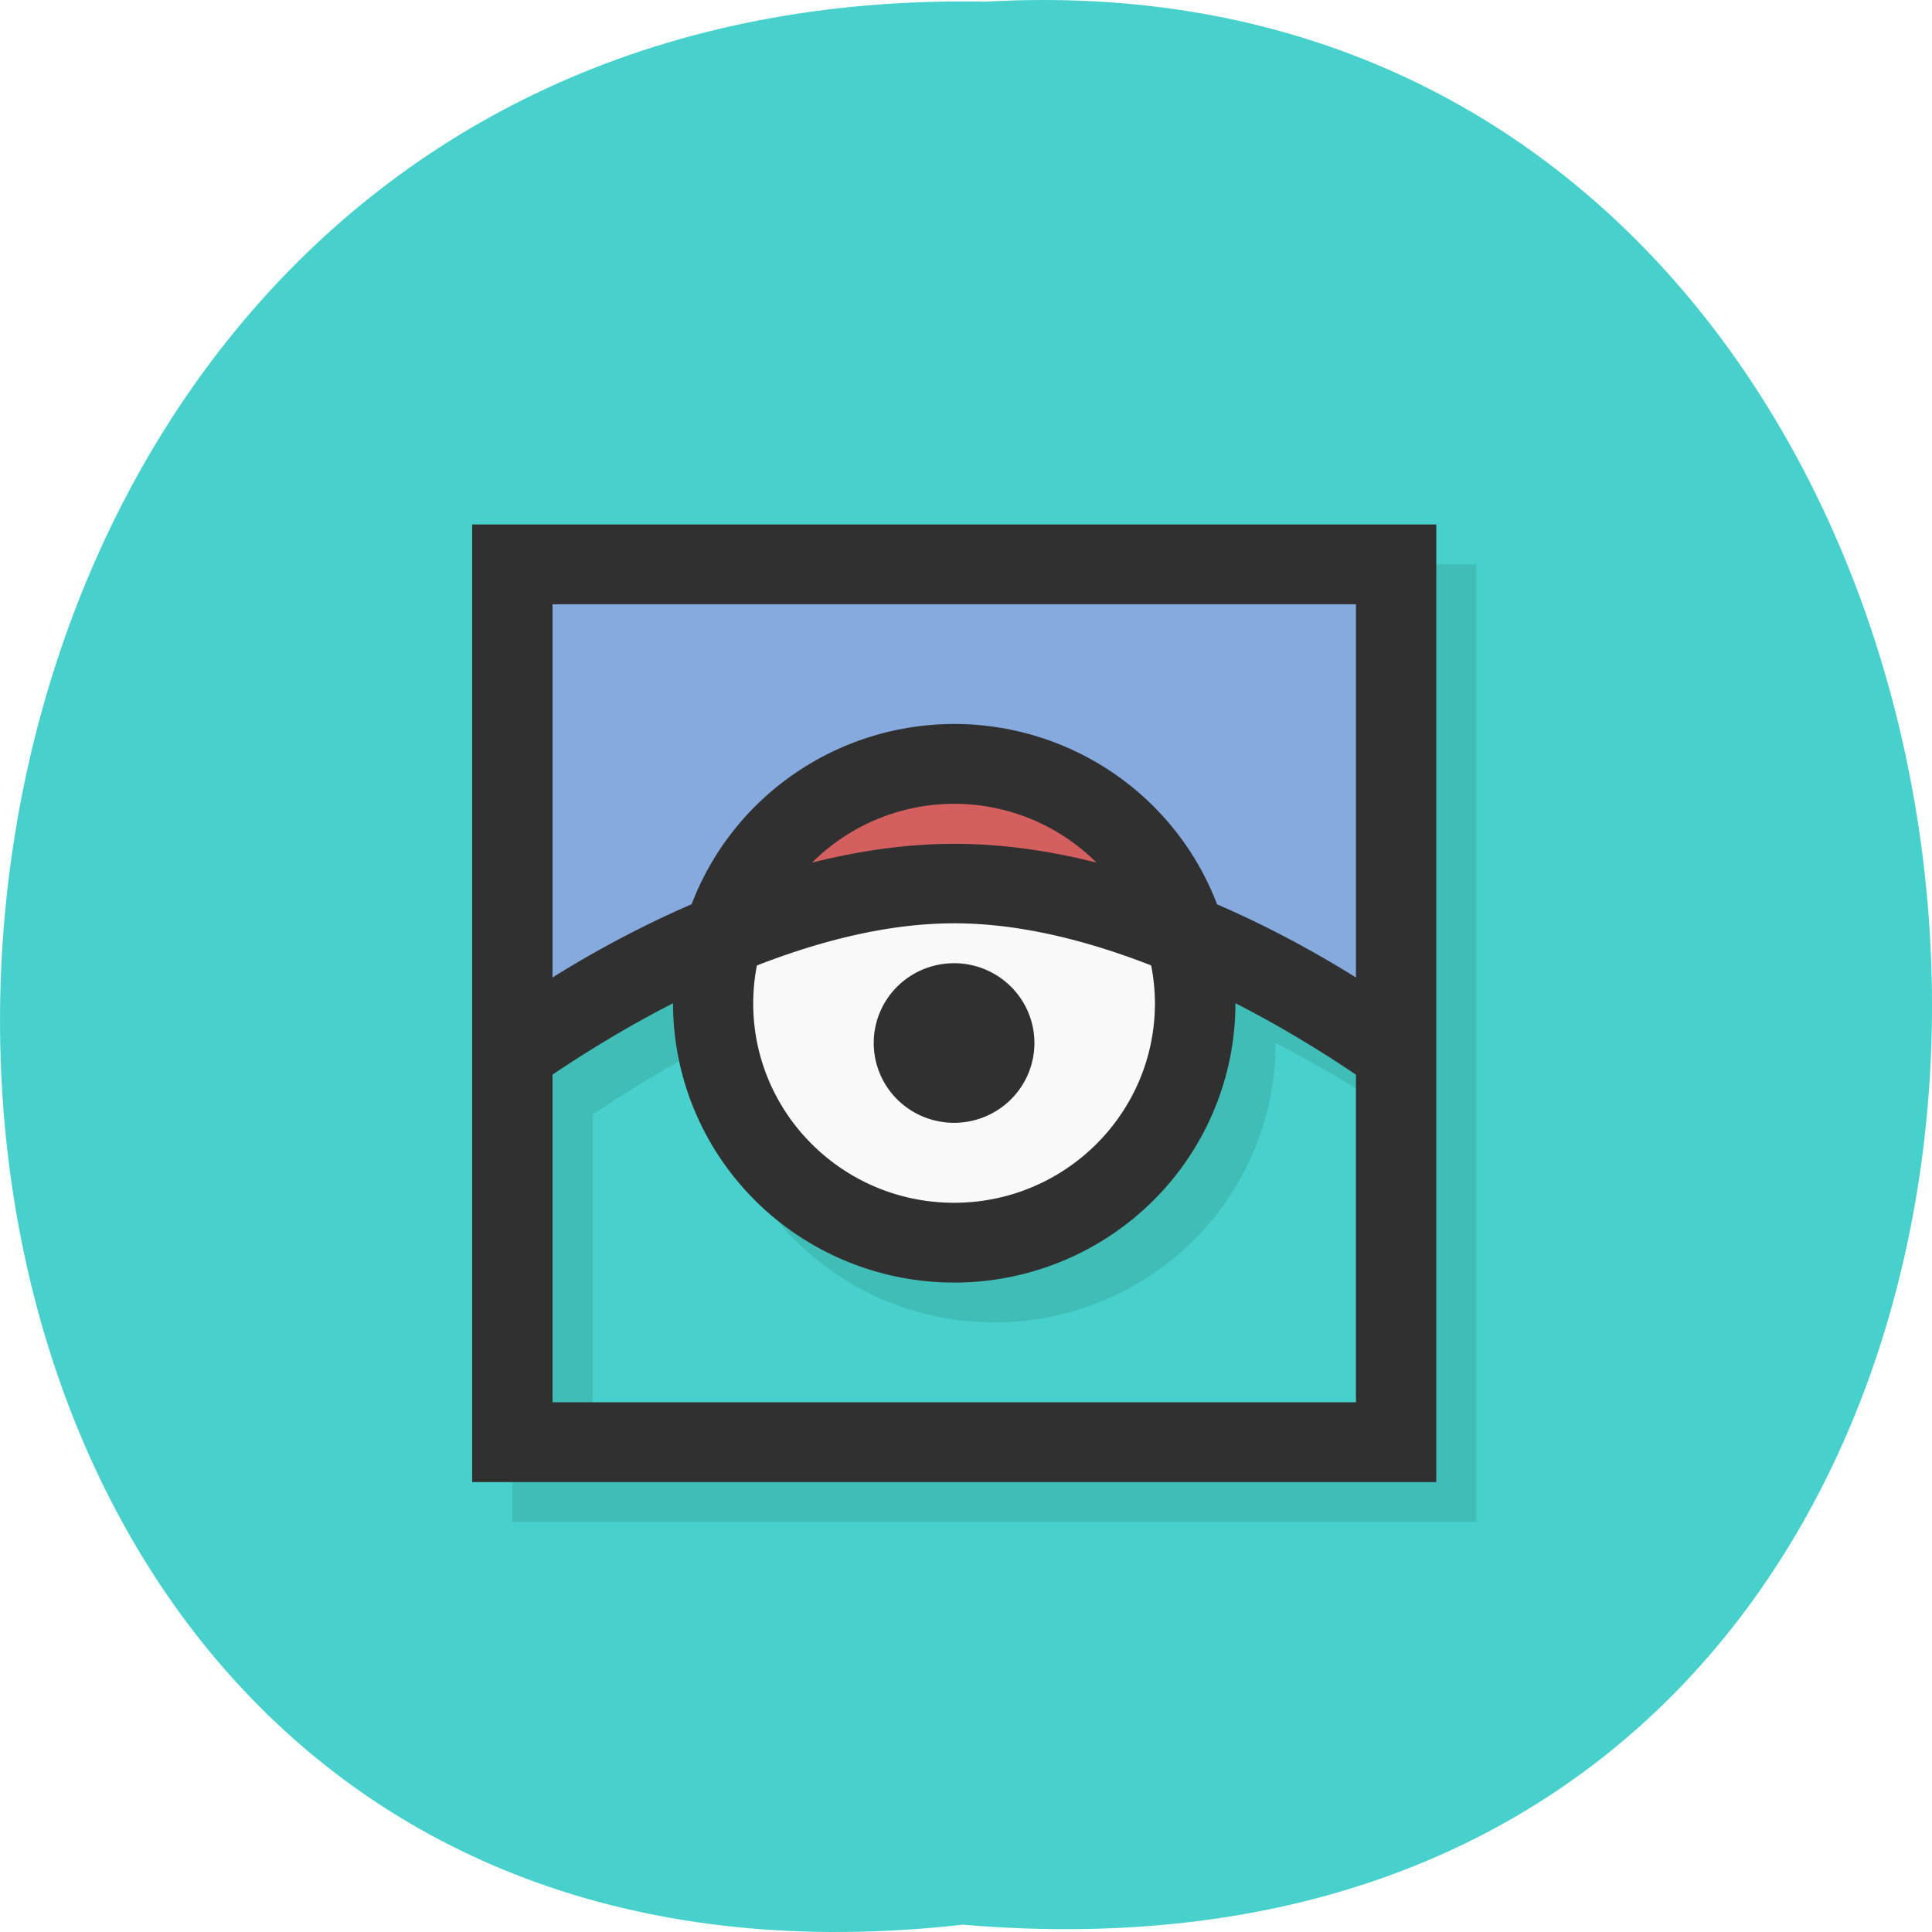 <svg xmlns="http://www.w3.org/2000/svg" xmlns:xlink="http://www.w3.org/1999/xlink" viewBox="0 0 256 256"><defs><path d="m 245.46 129.52 l -97.89 -96.9 c -5.556 -5.502 -16.222 -11.873 -23.7 -14.16 l -39.518 -12.08 c -7.479 -2.286 -18.1 0.391 -23.599 5.948 l -13.441 13.578 c -5.5 5.559 -14.502 14.653 -20 20.21 l -13.44 13.579 c -5.5 5.558 -8.07 16.206 -5.706 23.658 l 12.483 39.39 c 2.363 7.456 8.843 18.06 14.399 23.556 l 97.89 96.9 c 5.558 5.502 14.605 5.455 20.1 -0.101 l 36.26 -36.63 c 5.504 -5.559 14.503 -14.651 20 -20.21 l 36.26 -36.629 c 5.502 -5.56 5.455 -14.606 -0.101 -20.11 z m -178.09 -50.74 c -7.198 0 -13.03 -5.835 -13.03 -13.03 0 -7.197 5.835 -13.03 13.03 -13.03 7.197 0 13.03 5.835 13.03 13.03 -0.001 7.198 -5.836 13.03 -13.03 13.03 z" id="0"/><use id="1" xlink:href="#0"/><clipPath id="2"><use xlink:href="#0"/></clipPath><clipPath clip-path="url(#2)"><use xlink:href="#1"/></clipPath><clipPath clip-path="url(#2)"><use xlink:href="#1"/></clipPath></defs><path d="m 127.57 255.03 c -171.78 19.386 -169.4 -258.1 3.059 -254.81 160.39 -9.145 174.86 269.93 -3.059 254.81 z" fill="#48d1cc" color="#000"/><g transform="matrix(5.323 0 0 5.287 -1.312 6.05)"><path paint-order="normal" d="m 13 13 v 24 h 24 v -24 z m 19 11.998 c 1.203 0.62 2.241 1.275 3 1.791 v 8.211 h -20 v -8.211 c 0.759 -0.516 1.798 -1.17 3 -1.789 a 7 7 0 0 0 7 7 7 7 0 0 0 7 -7 7 7 0 0 1 0 -0.002 z" opacity="0.1"/><path paint-order="normal" d="m 12 12 v 24 h 24 v -24 z m 19 11.998 c 1.203 0.62 2.241 1.275 3 1.791 v 8.211 h -20 v -8.211 c 0.759 -0.516 1.798 -1.17 3 -1.789 a 7 7 0 0 0 7 7 7 7 0 0 0 7 -7 7 7 0 0 1 0 -0.002 z" fill="#303030"/><path paint-order="normal" d="m 14,14 v 9.354 c 0.961,-0.605 2.145,-1.262 3.463,-1.836 A 7,7 0 0 1 24,17 a 7,7 0 0 1 6.543,4.52 c 1.316,0.574 2.497,1.23 3.457,1.834 V 14 z" fill="#87aade"/><path paint-order="normal" d="m 24,19 c -1.329,0.002 -2.602,0.532 -3.539,1.475 1.142,-0.29 2.334,-0.471 3.543,-0.471 1.207,0 2.396,0.18 3.535,0.469 C 26.602,19.531 25.328,19.002 24,19 z" fill="#d35f5f"/><path paint-order="normal" d="m 24,21.996 c -1.654,0 -3.35,0.444 -4.912,1.057 -0.061,0.312 -0.091,0.629 -0.092,0.947 0,2.761 2.239,5 5,5 2.761,0 5,-2.239 5,-5 C 28.995,23.681 28.964,23.363 28.902,23.051 27.343,22.44 25.651,21.996 24,21.996 z m -0.004,1 a 2,2 0 0 1 2,2 2,2 0 0 1 -2,2 2,2 0 0 1 -2,-2 2,2 0 0 1 2,-2 z" fill="#f9f9f9"/></g></svg>